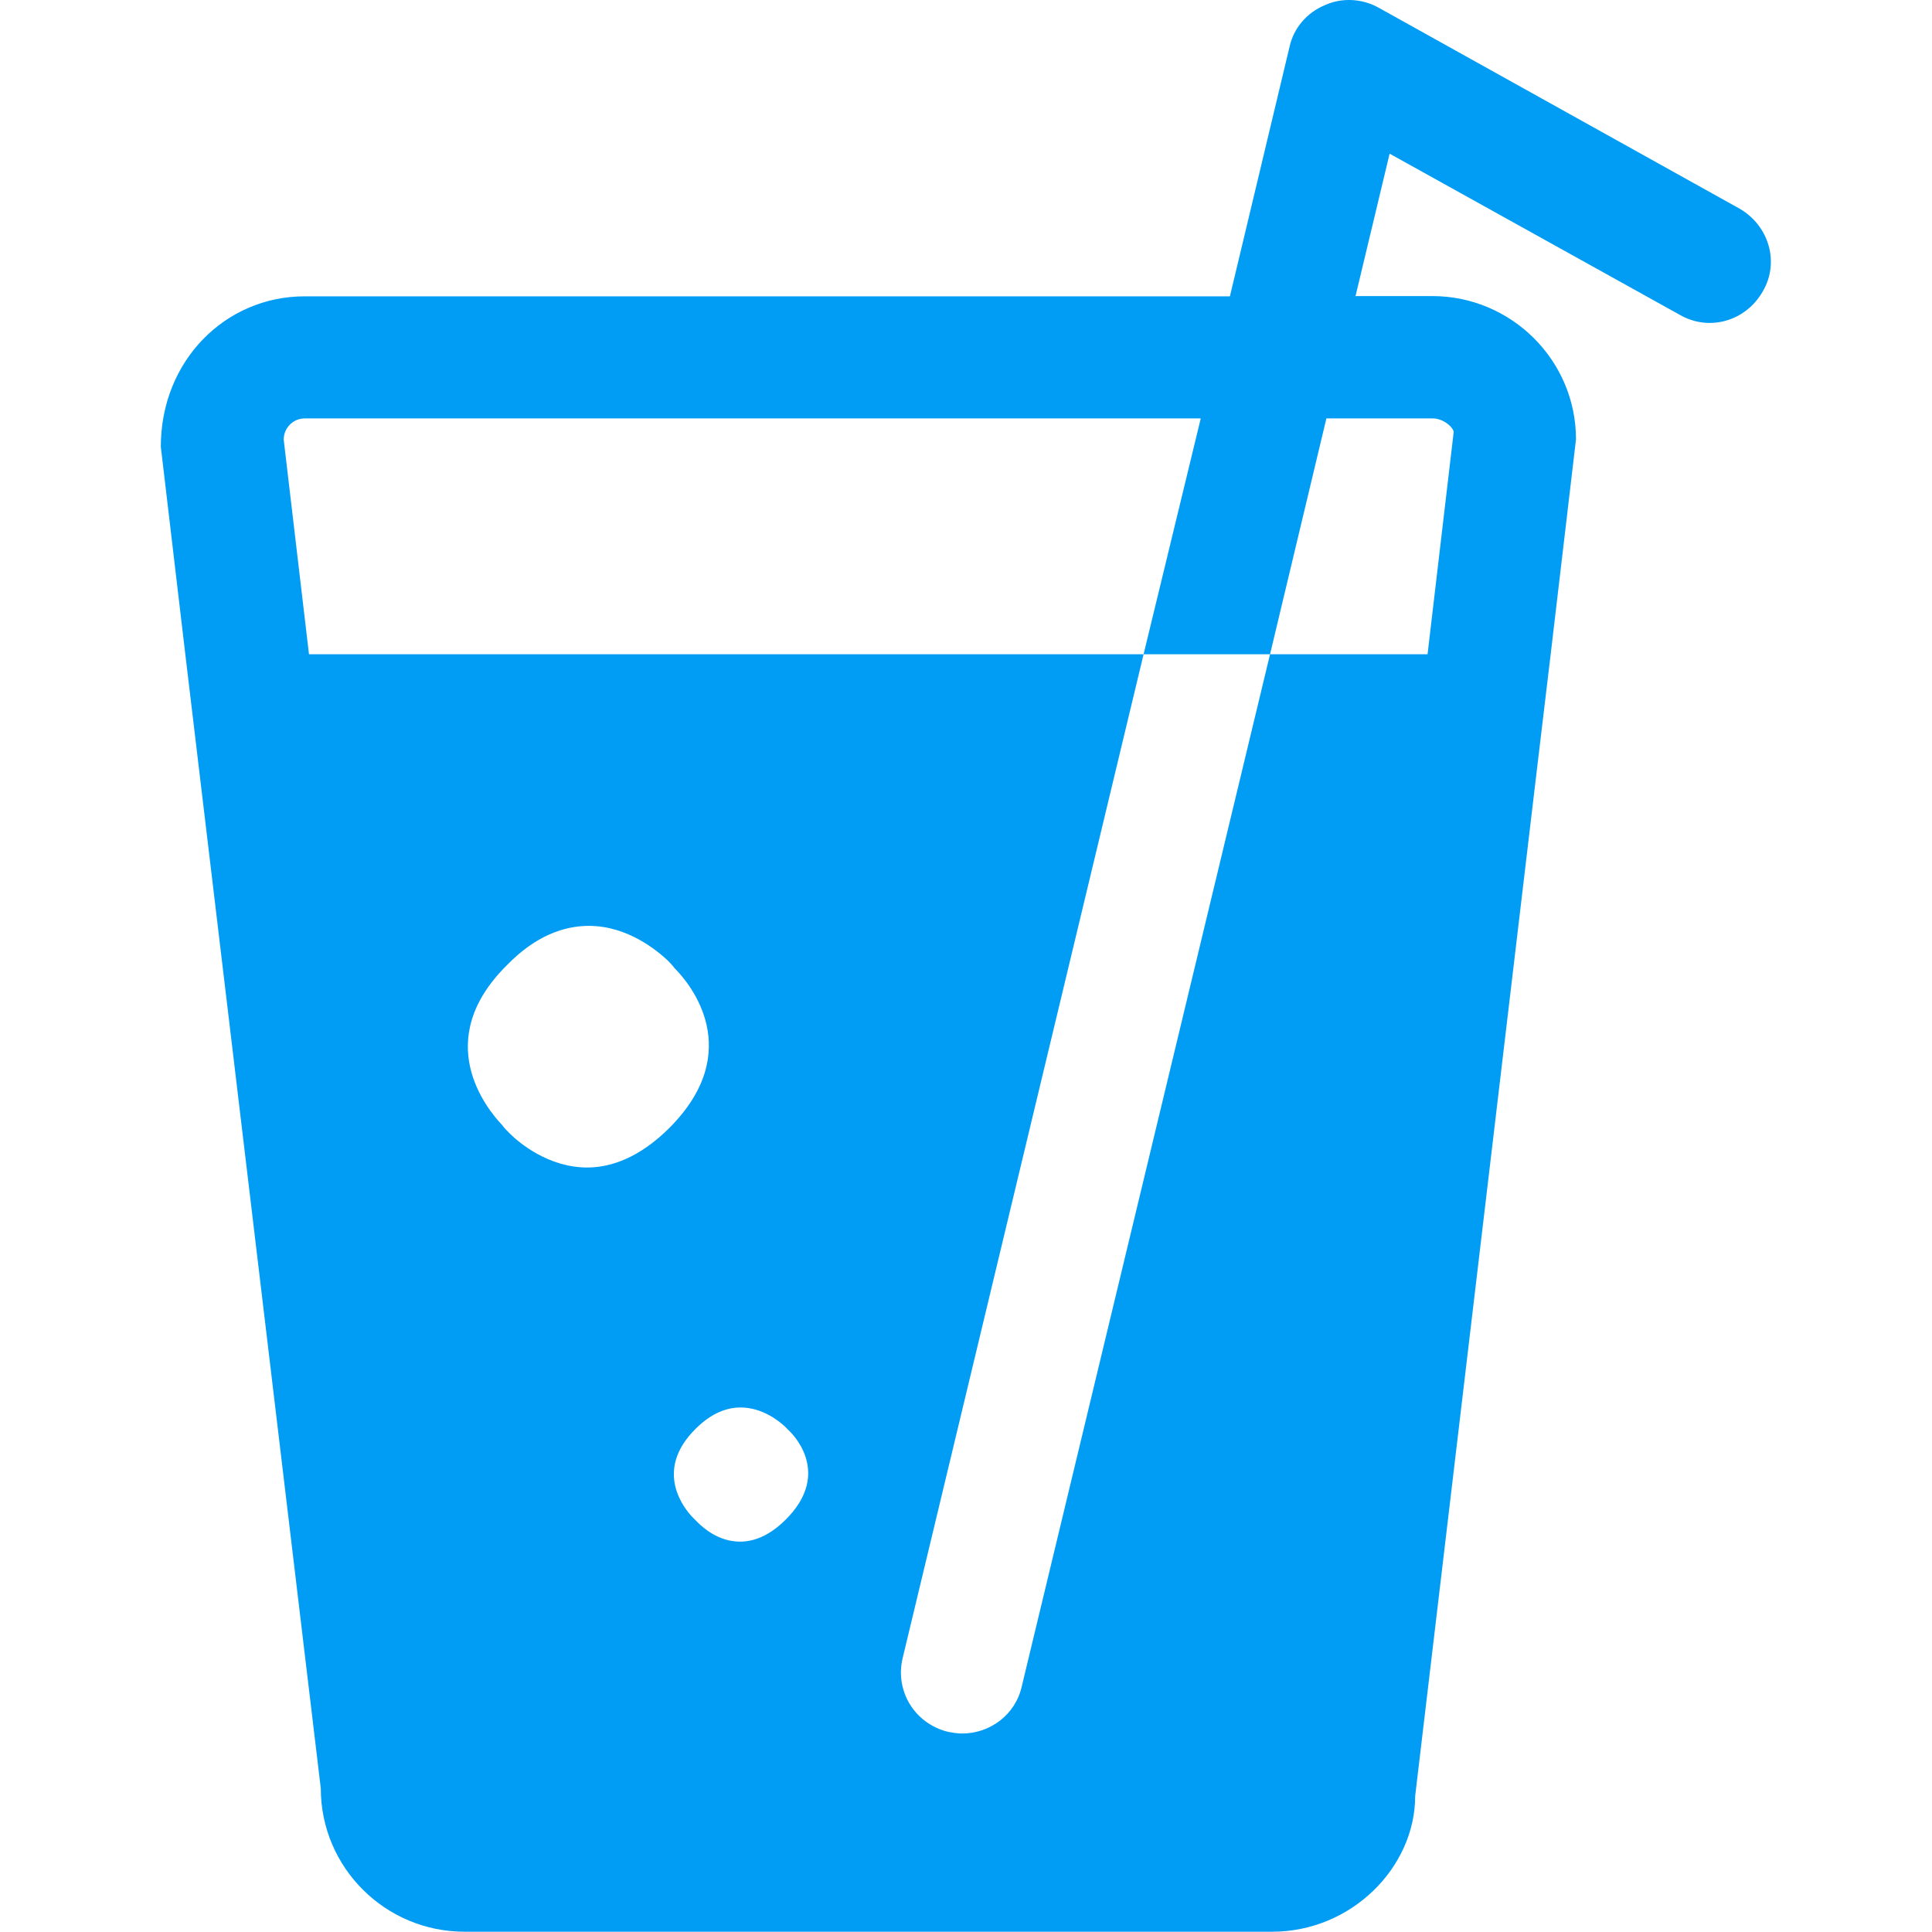 <?xml version="1.0" encoding="UTF-8"?>
<svg xmlns="http://www.w3.org/2000/svg" viewBox="0 0 702.8 702.8"><path fill="#019df4" fill-rule="evenodd" d="M521.1 152.2c4.2 0 7.7 3.5 7.7 5l-9.5 80.8H462l-90.3 375.4c-2.3 10.4-11.6 17.2-21.7 17.2-1.8 0-3.3-.3-5.1-.6-12.2-3-19.3-14.8-16.6-26.6L416 238H112.4l-9.2-78.1c0-4.1 3.3-7.7 7.7-7.7h325.9L416 238h46l20.5-85.8h38.6zM285.8 552.8c-5.9 5.9-11.6 8-16.6 8-7.8 0-13.4-5-15.5-7.1l-1.5-1.5c-3.3-3.3-14.6-17.2.9-32.5 5.9-5.9 11.6-7.7 16.3-7.7 8 0 14 5 16 6.8l1.5 1.5c3.4 3.2 14.7 16.8-1.1 32.5zm-72.2-128.1c-14 0-24.7-8.9-28.2-12.4-.9-.9-2.1-2.1-2.7-3-5.6-5.9-26.1-30.8 1.8-58.3 10.4-10.7 20.8-14.2 29.7-14.2 14.3 0 25 9.2 28.5 12.4.9.9 1.8 1.8 2.7 3 5.9 5.9 25.8 30.2-1.8 58-10.9 10.9-21.3 14.5-30 14.5zM632.8 75.9L501.5 2.8c-5.9-3.3-13.3-3.8-19.6-.9-6.5 2.7-11.3 8.3-12.8 15.1l-21.7 90.8H110.8c-28.8 0-52.3 23.4-52.3 54.7l8.9 75.4 5.3 44.4 44 368.3c0 28.7 23.4 52.1 52.3 52.1h293.8c28.8 0 52-23.4 52-49.4l44-371 5.3-44.4 9.2-78.1c0-28.7-23.5-52.1-52.3-52.1h-27.9l12.4-51.8L611 114.5c10.7 6.2 24.1 2.4 30.3-8.6 6.1-10.5 2.2-23.8-8.5-30z" clip-rule="evenodd" style="fill: #019df4;"/></svg>
